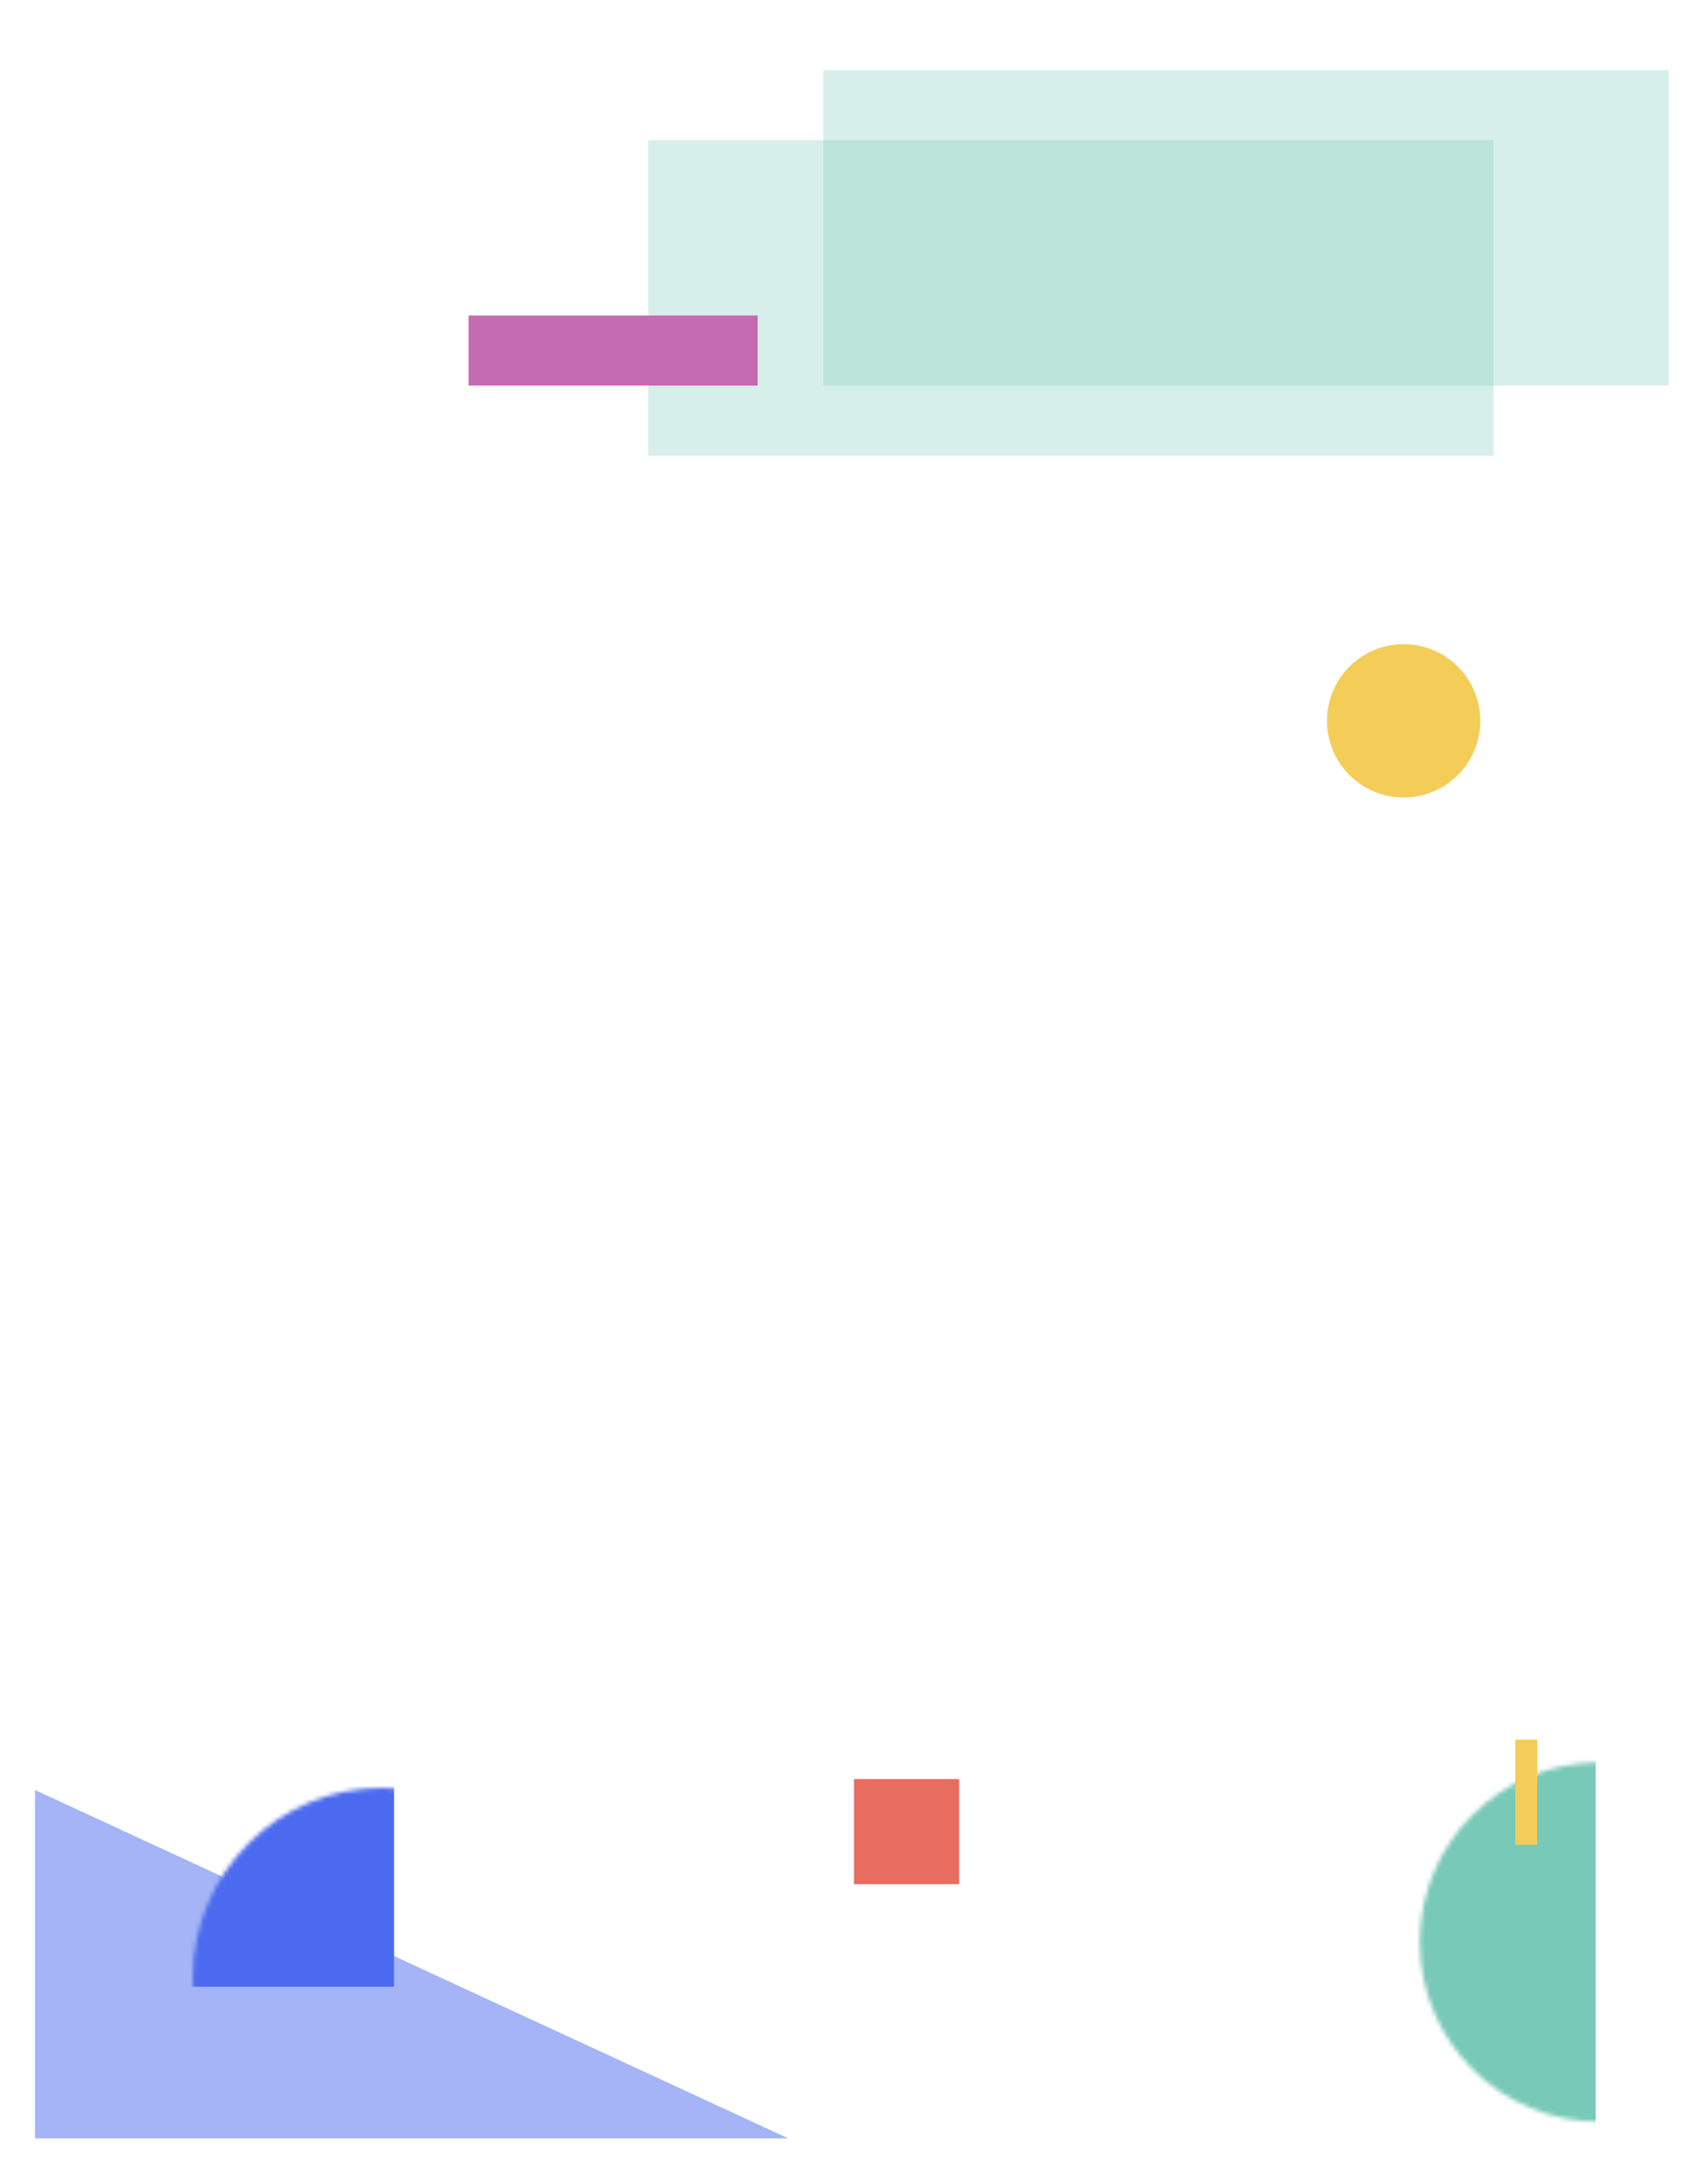 <svg width="390" height="495" viewBox="0 0 390 495" fill="none" xmlns="http://www.w3.org/2000/svg">
<g clip-path="url(#clip0_139_64)">
<rect x="381" y="16" width="72" height="193" transform="rotate(90 381 16)" fill="#78C9B8" fill-opacity="0.3"/>
<rect x="341" y="32" width="72" height="193" transform="rotate(90 341 32)" fill="#78C9B8" fill-opacity="0.3"/>
<path d="M180 488L8 488L8 408.5L180 488Z" fill="#4B6AF0" fill-opacity="0.5"/>
<mask id="mask0_139_64" style="mask-type:alpha" maskUnits="userSpaceOnUse" x="324" y="402" width="83" height="83">
<circle cx="365.194" cy="443.194" r="41" transform="rotate(-90 365.194 443.194)" fill="#78C9B8"/>
</mask>
<g mask="url(#mask0_139_64)">
<rect x="364.357" y="395.5" width="93.714" height="60.663" transform="rotate(90 364.357 395.5)" fill="#78C9B8"/>
</g>
<rect x="195" y="406" width="24" height="24" fill="#E96C61"/>
<rect x="107" y="72" width="66" height="16" fill="#C56BB3"/>
<rect x="346" y="397" width="5" height="24" fill="#F4CD58"/>
<circle cx="320.5" cy="164.5" r="17.5" fill="#F4CD58"/>
<mask id="mask1_139_64" style="mask-type:alpha" maskUnits="userSpaceOnUse" x="44" y="408" width="87" height="87">
<path d="M130.565 451.5C130.565 475.524 111.187 495 87.282 495C63.378 495 44 475.524 44 451.5C44 427.476 63.378 408 87.282 408C111.187 408 130.565 427.476 130.565 451.5Z" fill="#4B6AF0"/>
</mask>
<g mask="url(#mask1_139_64)">
<rect x="89.968" y="453.392" width="48.791" height="63.273" transform="rotate(-180 89.968 453.392)" fill="#4B6AF0"/>
</g>
</g>
<defs>
<clipPath id="clip0_139_64">
<rect width="390" height="495" fill="white"/>
</clipPath>
</defs>
</svg>
